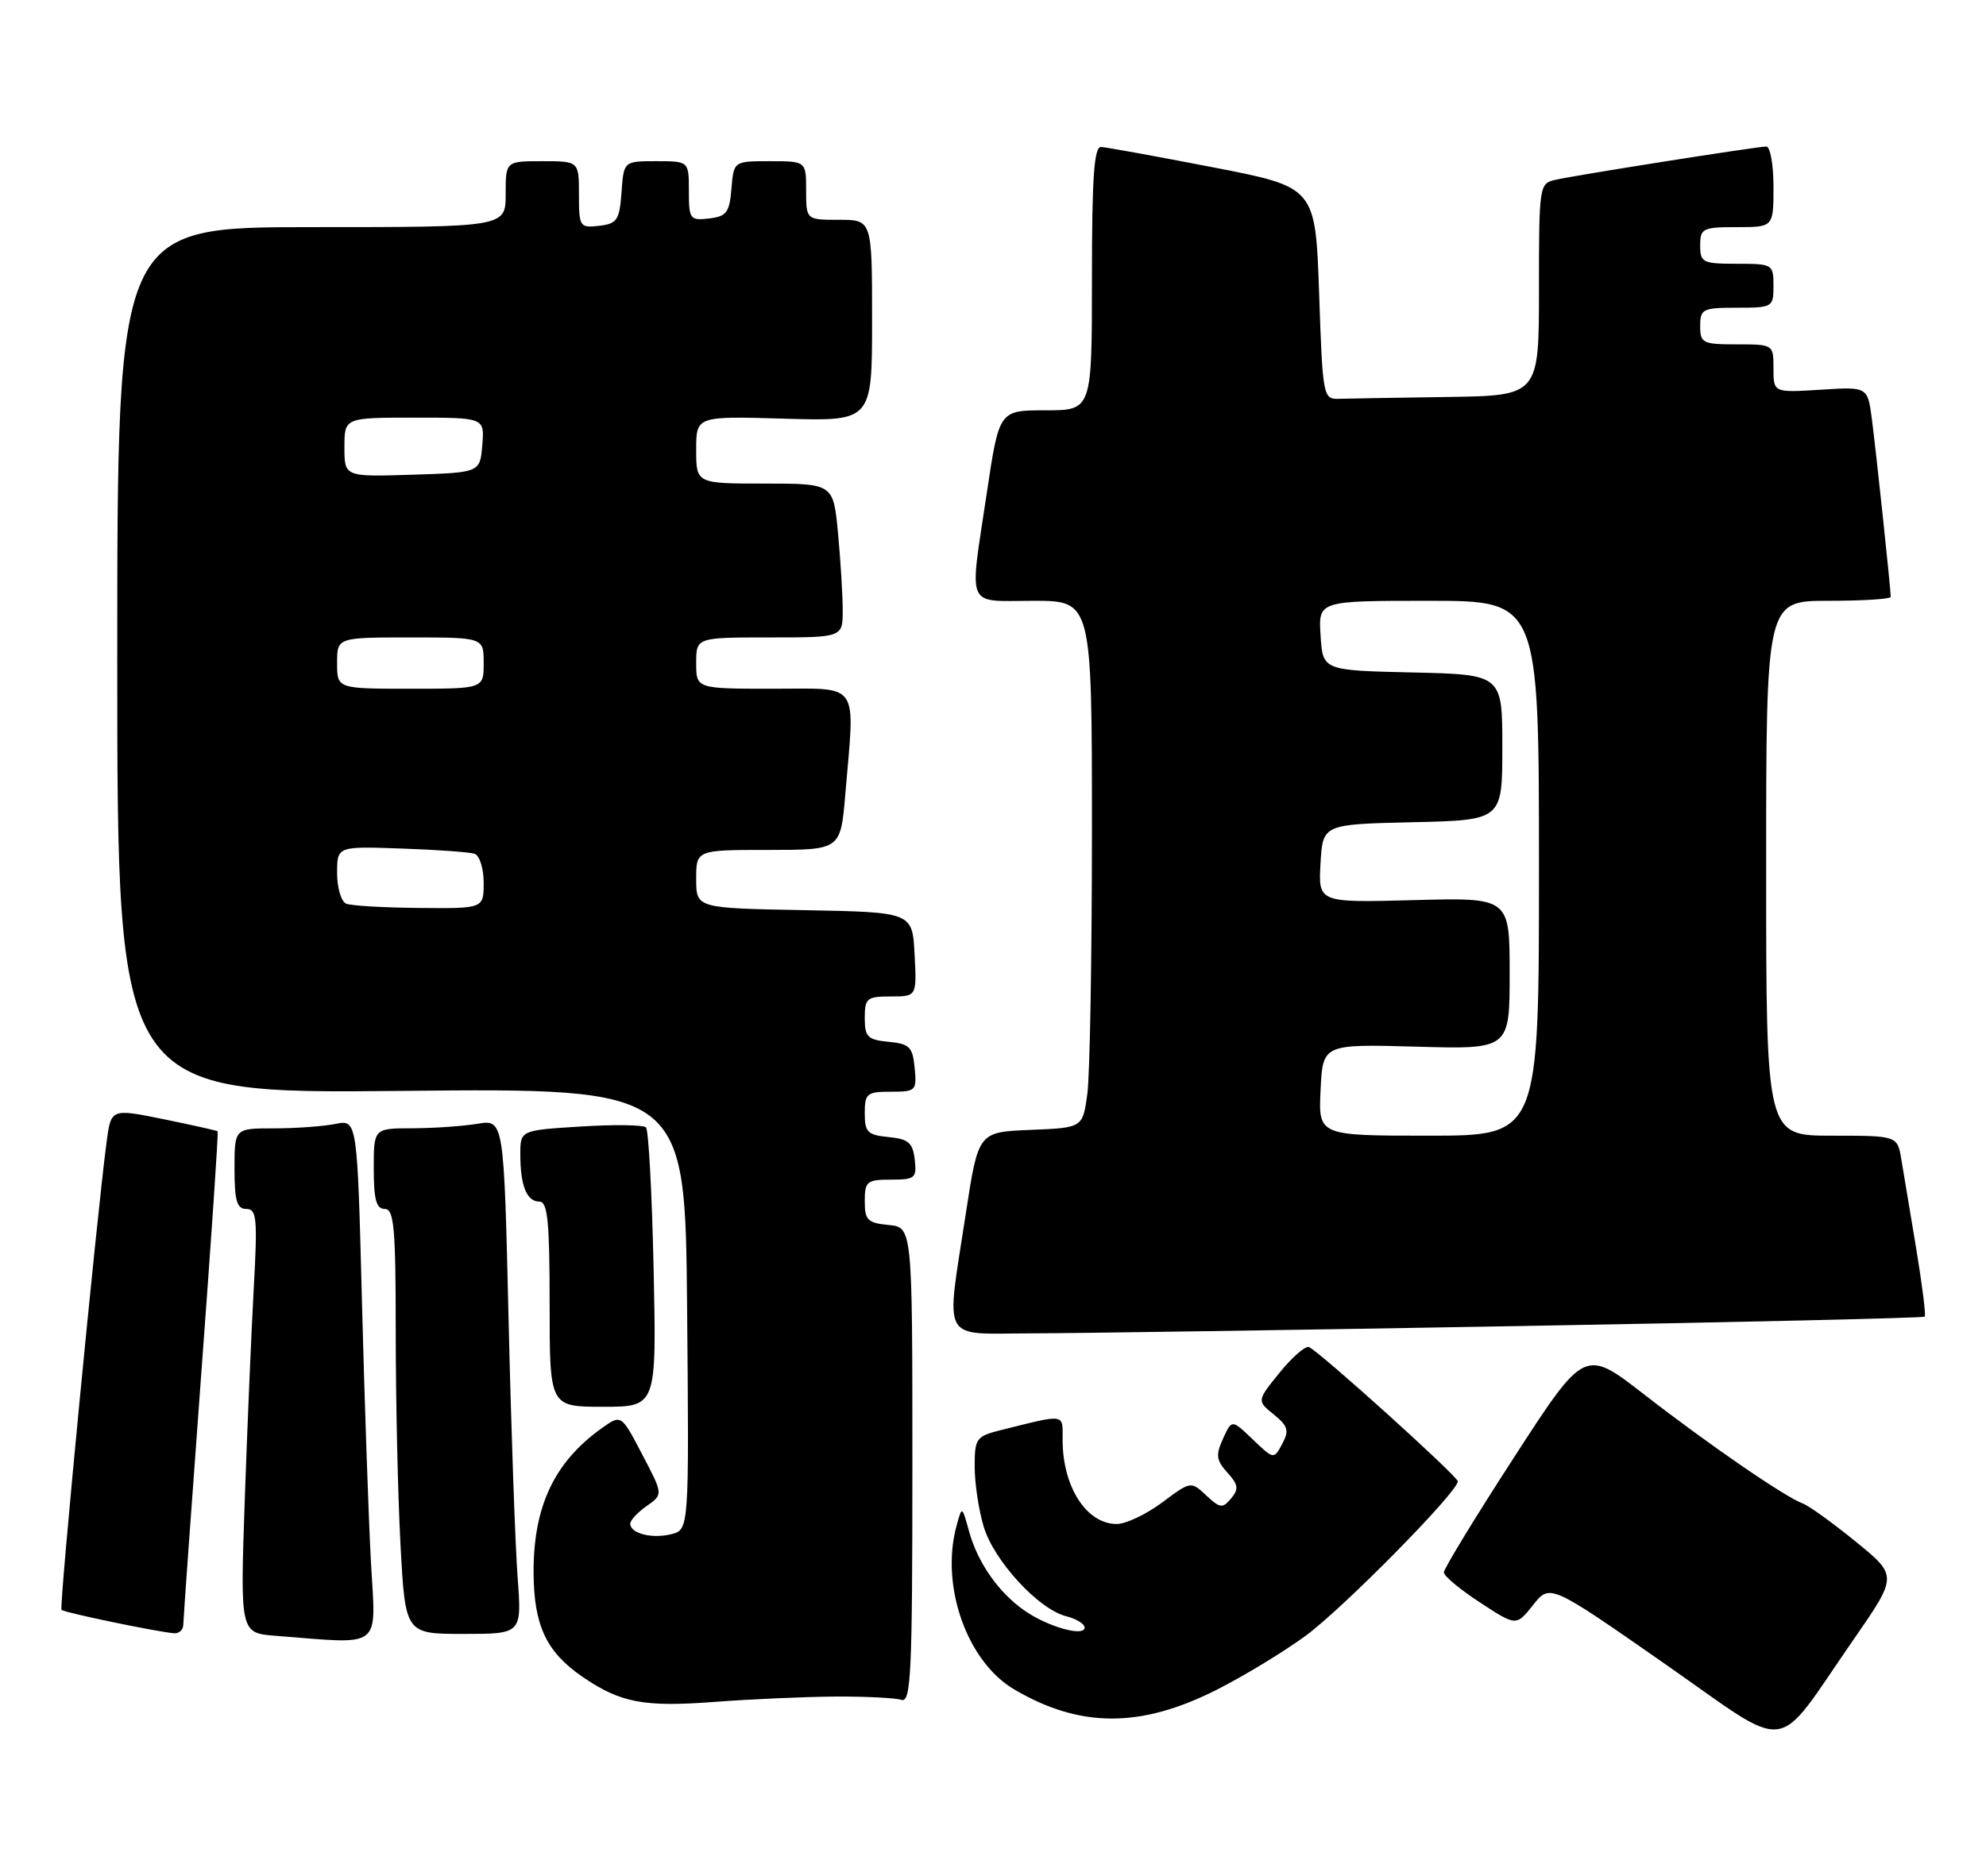 <?xml version="1.0" encoding="UTF-8" standalone="no"?>
<!DOCTYPE svg PUBLIC "-//W3C//DTD SVG 1.1//EN" "http://www.w3.org/Graphics/SVG/1.1/DTD/svg11.dtd" >
<svg xmlns="http://www.w3.org/2000/svg" xmlns:xlink="http://www.w3.org/1999/xlink" version="1.1" viewBox="0 0 271 256">
 <g >
 <path fill="currentColor"
d=" M 252.93 223.77 C 258.95 215.07 258.95 215.07 253.23 210.41 C 250.08 207.85 246.83 205.50 246.00 205.20 C 243.58 204.32 233.15 197.15 224.37 190.33 C 216.24 184.02 216.24 184.02 206.62 198.87 C 201.33 207.03 197.01 214.12 197.02 214.61 C 197.03 215.10 199.25 216.95 201.97 218.72 C 206.90 221.95 206.90 221.95 209.20 219.05 C 211.50 216.16 211.50 216.16 227.00 226.96 C 244.82 239.38 241.85 239.74 252.93 223.77 Z  M 166.09 230.59 C 169.85 228.68 175.31 225.36 178.22 223.21 C 183.44 219.35 199.07 203.46 198.92 202.17 C 198.83 201.40 179.95 184.37 178.61 183.85 C 178.12 183.66 176.32 185.23 174.61 187.34 C 171.50 191.18 171.50 191.18 173.81 193.05 C 175.76 194.63 175.94 195.24 174.97 197.06 C 173.82 199.20 173.82 199.20 170.95 196.46 C 168.09 193.71 168.09 193.71 166.89 196.35 C 165.87 198.58 165.96 199.30 167.48 200.98 C 168.97 202.62 169.06 203.23 167.99 204.51 C 166.83 205.90 166.48 205.86 164.60 204.10 C 162.51 202.14 162.49 202.14 158.57 205.07 C 156.41 206.68 153.63 208.00 152.39 208.00 C 148.26 208.00 145.00 202.93 145.00 196.53 C 145.00 192.88 145.51 192.96 136.75 195.14 C 133.18 196.03 133.00 196.27 133.00 200.17 C 133.00 202.43 133.55 206.11 134.23 208.36 C 135.62 213.02 141.72 219.64 145.47 220.58 C 146.86 220.93 148.00 221.63 148.00 222.13 C 148.00 223.45 142.95 222.02 139.79 219.81 C 136.24 217.33 133.40 213.26 132.22 208.96 C 131.27 205.50 131.27 205.50 130.51 208.30 C 128.31 216.46 131.95 226.77 138.37 230.56 C 147.37 235.87 155.67 235.88 166.09 230.59 Z  M 114.00 231.55 C 118.12 231.53 122.17 231.73 123.00 232.00 C 124.31 232.44 124.50 228.44 124.50 200.00 C 124.50 167.50 124.50 167.50 121.25 167.19 C 118.39 166.91 118.00 166.52 118.00 163.94 C 118.00 161.24 118.29 161.00 121.57 161.00 C 124.87 161.00 125.11 160.80 124.82 158.25 C 124.55 155.96 123.96 155.45 121.25 155.19 C 118.39 154.91 118.00 154.52 118.00 151.94 C 118.00 149.24 118.29 149.00 121.56 149.00 C 124.98 149.00 125.11 148.87 124.81 145.75 C 124.54 142.89 124.11 142.46 121.25 142.19 C 118.39 141.91 118.00 141.52 118.00 138.94 C 118.00 136.24 118.29 136.00 121.55 136.00 C 125.10 136.00 125.10 136.00 124.80 130.25 C 124.50 124.50 124.50 124.50 109.75 124.22 C 95.00 123.95 95.00 123.95 95.00 119.97 C 95.00 116.00 95.00 116.00 104.85 116.00 C 114.71 116.00 114.71 116.00 115.35 108.35 C 116.67 92.80 117.49 94.00 105.50 94.00 C 95.00 94.00 95.00 94.00 95.00 90.50 C 95.00 87.00 95.00 87.00 105.00 87.00 C 115.00 87.00 115.00 87.00 114.99 83.25 C 114.99 81.19 114.70 76.46 114.35 72.75 C 113.71 66.00 113.71 66.00 104.36 66.00 C 95.00 66.00 95.00 66.00 95.00 61.39 C 95.00 56.79 95.00 56.79 107.00 57.14 C 119.00 57.50 119.00 57.50 119.00 43.75 C 119.00 30.00 119.00 30.00 114.50 30.00 C 110.00 30.00 110.00 30.00 110.00 26.00 C 110.00 22.00 110.00 22.00 105.06 22.00 C 100.12 22.00 100.12 22.00 99.81 25.75 C 99.54 29.01 99.14 29.54 96.75 29.82 C 94.15 30.12 94.00 29.91 94.00 26.07 C 94.00 22.00 94.00 22.00 89.56 22.00 C 85.11 22.00 85.11 22.00 84.81 26.25 C 84.53 30.05 84.21 30.53 81.75 30.82 C 79.11 31.12 79.00 30.96 79.00 26.57 C 79.00 22.00 79.00 22.00 74.00 22.00 C 69.00 22.00 69.00 22.00 69.00 26.50 C 69.00 31.00 69.00 31.00 42.50 31.00 C 16.00 31.00 16.00 31.00 16.00 90.14 C 16.00 149.27 16.00 149.27 54.75 148.89 C 93.50 148.50 93.50 148.50 93.76 178.64 C 94.03 208.78 94.03 208.78 91.59 209.39 C 88.95 210.05 86.00 209.29 86.00 207.95 C 86.00 207.49 87.01 206.40 88.25 205.54 C 90.50 203.96 90.50 203.96 87.63 198.50 C 84.77 193.03 84.77 193.03 82.13 194.91 C 75.62 199.55 72.76 205.63 72.81 214.70 C 72.86 221.87 74.55 225.47 79.49 228.86 C 84.68 232.41 87.85 233.01 97.50 232.28 C 102.45 231.90 109.88 231.58 114.00 231.55 Z  M 50.62 213.25 C 50.30 207.34 49.74 191.32 49.39 177.65 C 48.75 152.80 48.75 152.80 45.75 153.40 C 44.10 153.73 40.33 154.00 37.38 154.00 C 32.00 154.00 32.00 154.00 32.00 159.50 C 32.00 163.89 32.33 165.00 33.61 165.00 C 35.03 165.00 35.15 166.29 34.63 175.75 C 34.30 181.66 33.75 194.69 33.40 204.69 C 32.77 222.88 32.77 222.88 37.64 223.26 C 52.37 224.41 51.29 225.24 50.62 213.25 Z  M 25.01 221.75 C 25.02 221.06 26.12 205.67 27.46 187.54 C 28.81 169.41 29.82 154.49 29.70 154.40 C 29.59 154.30 26.27 153.56 22.32 152.75 C 15.15 151.29 15.15 151.29 14.54 155.90 C 13.17 166.27 8.05 219.39 8.39 219.72 C 8.76 220.09 21.52 222.74 23.75 222.91 C 24.44 222.96 25.00 222.44 25.01 221.75 Z  M 70.63 215.25 C 70.31 210.99 69.75 195.19 69.40 180.14 C 68.76 152.78 68.76 152.78 65.13 153.38 C 63.13 153.71 59.14 153.98 56.25 153.99 C 51.00 154.00 51.00 154.00 51.00 159.50 C 51.00 163.72 51.35 165.00 52.50 165.00 C 53.77 165.00 54.00 167.54 54.00 181.84 C 54.00 191.11 54.29 204.16 54.65 210.84 C 55.31 223.00 55.31 223.00 63.26 223.00 C 71.21 223.00 71.21 223.00 70.63 215.25 Z  M 89.19 173.25 C 88.97 162.94 88.50 154.22 88.15 153.87 C 87.79 153.52 83.79 153.46 79.25 153.75 C 71.00 154.26 71.00 154.26 71.00 157.55 C 71.00 161.83 71.88 164.00 73.61 164.00 C 74.73 164.00 75.00 166.70 75.00 178.00 C 75.00 192.00 75.00 192.00 82.29 192.00 C 89.59 192.00 89.59 192.00 89.19 173.25 Z  M 206.90 180.99 C 237.38 180.46 262.45 179.88 262.64 179.70 C 262.82 179.52 262.29 175.35 261.48 170.43 C 260.66 165.52 259.74 160.04 259.45 158.25 C 258.91 155.00 258.91 155.00 249.95 155.00 C 241.00 155.00 241.00 155.00 241.00 118.50 C 241.00 82.00 241.00 82.00 249.50 82.00 C 254.18 82.00 258.00 81.76 258.00 81.46 C 258.00 80.42 255.99 61.46 255.42 57.14 C 254.84 52.78 254.84 52.78 248.42 53.19 C 242.00 53.59 242.00 53.59 242.00 50.30 C 242.00 47.01 241.99 47.00 237.00 47.00 C 232.33 47.00 232.00 46.83 232.00 44.50 C 232.00 42.17 232.33 42.00 237.00 42.00 C 241.89 42.00 242.00 41.93 242.00 39.00 C 242.00 36.07 241.89 36.00 237.00 36.00 C 232.33 36.00 232.00 35.83 232.00 33.50 C 232.00 31.17 232.33 31.00 237.00 31.00 C 242.00 31.00 242.00 31.00 242.00 25.50 C 242.00 22.48 241.56 20.00 241.02 20.00 C 239.77 20.00 215.24 23.87 212.25 24.54 C 210.04 25.03 210.00 25.32 210.00 39.52 C 210.00 54.00 210.00 54.00 197.50 54.18 C 190.62 54.28 183.99 54.39 182.75 54.43 C 180.54 54.50 180.49 54.25 180.00 40.02 C 179.50 25.54 179.50 25.54 165.50 22.83 C 157.80 21.34 150.94 20.09 150.25 20.06 C 149.29 20.01 149.00 24.23 149.00 38.00 C 149.00 56.00 149.00 56.00 142.67 56.00 C 136.34 56.00 136.34 56.00 134.66 67.25 C 132.25 83.39 131.65 82.00 141.00 82.00 C 149.00 82.00 149.00 82.00 149.00 113.36 C 149.00 130.61 148.72 146.79 148.37 149.32 C 147.74 153.92 147.74 153.92 140.62 154.21 C 133.50 154.50 133.50 154.50 131.81 165.50 C 129.05 183.58 128.19 182.00 140.75 181.98 C 146.66 181.97 176.43 181.53 206.90 180.99 Z  M 47.25 123.34 C 46.56 123.06 46.00 121.18 46.00 119.17 C 46.00 115.50 46.00 115.50 54.75 115.81 C 59.56 115.97 64.06 116.30 64.75 116.52 C 65.44 116.75 66.00 118.53 66.00 120.47 C 66.00 124.00 66.00 124.00 57.25 123.92 C 52.44 123.88 47.94 123.62 47.25 123.34 Z  M 46.00 90.50 C 46.00 87.00 46.00 87.00 56.00 87.00 C 66.00 87.00 66.00 87.00 66.00 90.50 C 66.00 94.00 66.00 94.00 56.00 94.00 C 46.00 94.00 46.00 94.00 46.00 90.50 Z  M 47.00 61.04 C 47.00 57.00 47.00 57.00 56.56 57.00 C 66.12 57.00 66.12 57.00 65.81 60.75 C 65.50 64.50 65.50 64.50 56.25 64.79 C 47.00 65.08 47.00 65.08 47.00 61.04 Z  M 180.20 148.75 C 180.50 142.50 180.50 142.50 193.25 142.85 C 206.00 143.21 206.00 143.21 206.00 132.85 C 206.00 122.50 206.00 122.50 192.94 122.85 C 179.89 123.20 179.89 123.20 180.19 117.85 C 180.50 112.50 180.50 112.50 192.75 112.22 C 205.00 111.94 205.00 111.94 205.00 102.00 C 205.00 92.06 205.00 92.06 192.75 91.78 C 180.50 91.50 180.50 91.50 180.20 86.75 C 179.89 82.00 179.89 82.00 194.95 82.00 C 210.00 82.00 210.00 82.00 210.00 118.50 C 210.00 155.00 210.00 155.00 194.95 155.00 C 179.90 155.00 179.90 155.00 180.20 148.75 Z "/>
</g>
</svg>